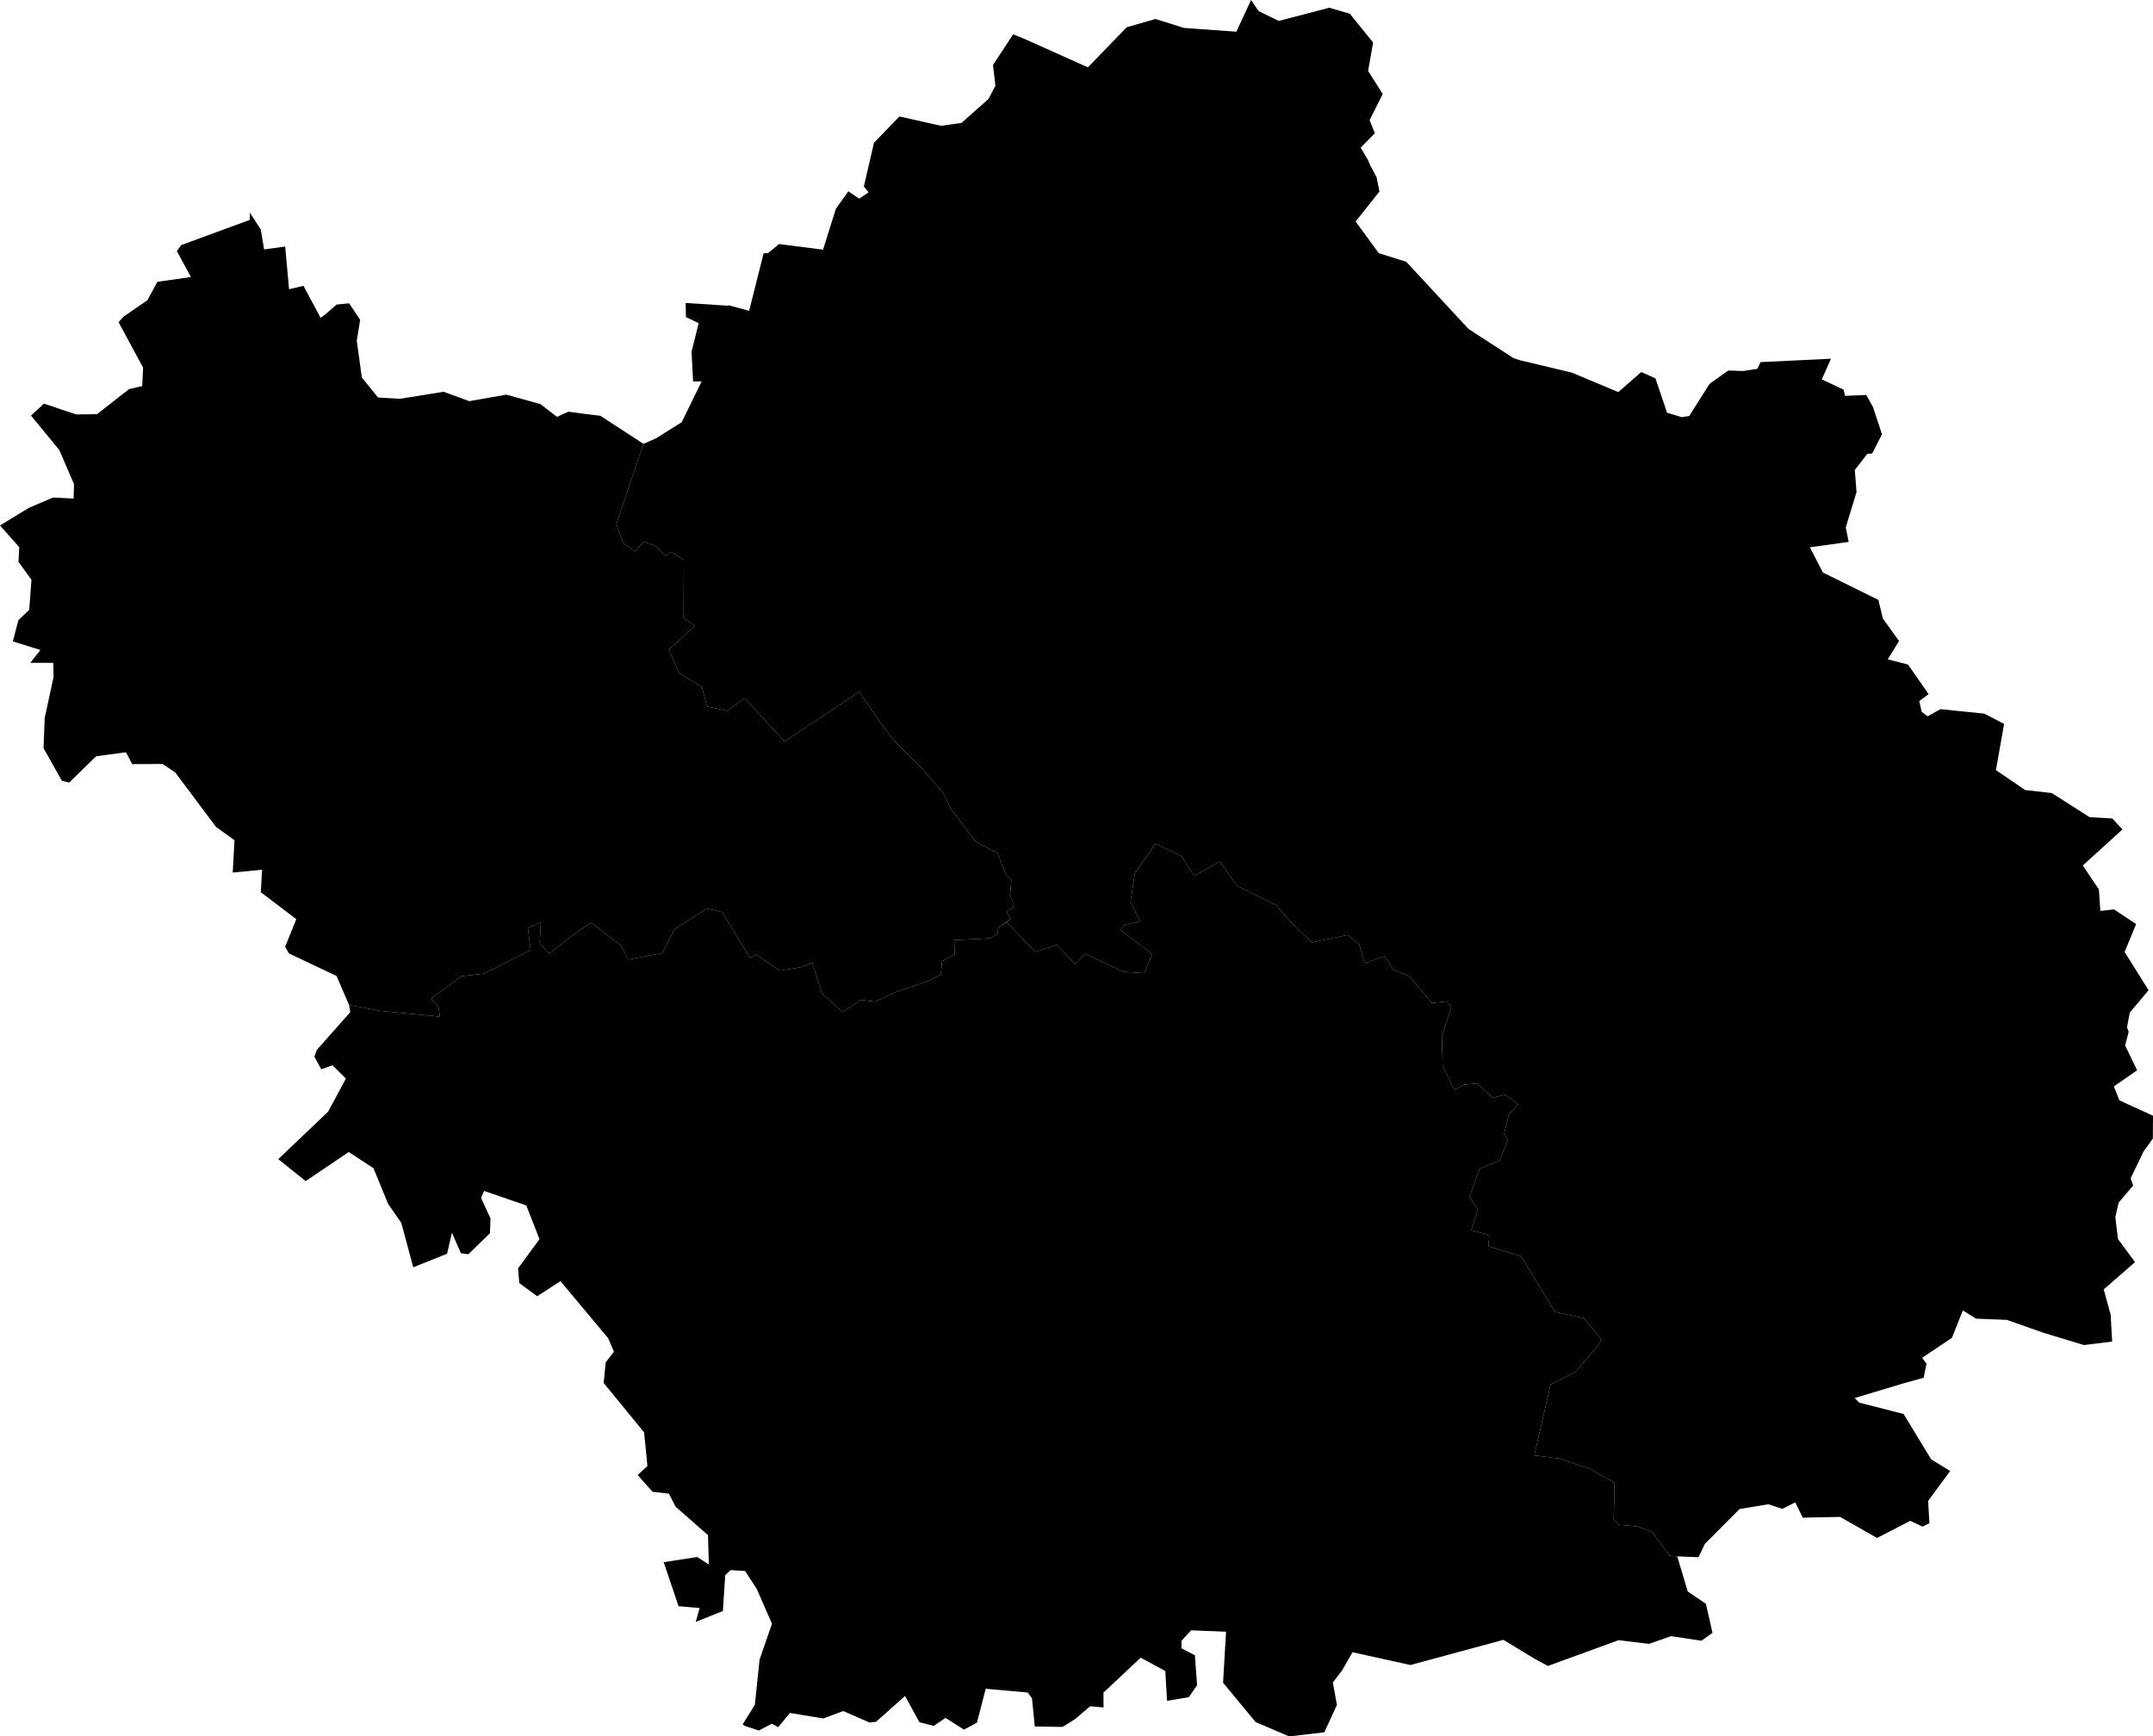 <svg xmlns="http://www.w3.org/2000/svg" version="1.1" xmlns:xlink="http://www.w3.org/1999/xlink" xmlns:svgjs="http://svgjs.dev/svgjs" viewBox="944.505 465.481 125.662 101.358"><path class="circo" id="010-01" d="M 1004.349,467.774 1003.64,467.484 1002.462,469.274 1002.603,470.485 1002.2,471.257 1000.623,472.656 999.424,472.824 997.002,472.279 995.516,473.816 994.925,476.369 995.203,476.706 994.654,477.078 994.02,476.648 993.293,477.666 992.543,480.054 989.974,479.727 989.327,480.258 989.074,480.27 988.229,483.624 987.042,483.303 986.963,483.324 984.521,483.166 984.543,483.991 985.284,484.344 984.867,486.017 984.959,487.747 985.456,487.748 984.293,490.126 982.791,491.07 982.059,491.389 980.477,496.071 980.878,497.19 981.562,497.683 982.074,497.094 982.769,497.367 983.359,497.929 983.696,497.695 984.364,498.139 984.377,501.513 985.058,502.024 983.546,503.388 984.115,504.735 985.473,505.583 985.775,506.715 986.952,506.972 987.961,506.237 990.301,508.761 994.655,505.864 995.881,507.655 996.645,508.674 998.239,510.263 999.576,511.795 999.991,512.678 1001.462,514.616 1002.733,515.285 1003.207,516.519 1003.531,516.843 1003.485,517.464 1003.441,517.724 1003.608,518.072 1003.637,518.45 1003.25,518.704 1003.492,519.121 1003.251,519.302 1004.925,521.042 1006.18,520.635 1007.274,521.771 1007.842,521.154 1010.072,522.206 1011.292,522.285 1011.76,521.183 1009.917,519.771 1010.154,519.453 1011.055,519.252 1010.485,518.157 1010.746,516.438 1011.951,514.729 1013.486,515.476 1014.191,516.615 1015.705,515.77 1016.696,517.184 1019.007,518.328 1019.843,519.312 1021.076,520.489 1023.154,520.057 1023.835,520.596 1024.15,521.7 1025.332,521.298 1025.809,522.082 1026.749,522.451 1028.07,524.026 1028.952,523.934 1029.211,524.297 1028.661,525.964 1028.706,527.721 1029.403,529.087 1029.96,528.798 1030.72,528.72 1031.623,529.567 1032.359,529.377 1033.117,529.932 1032.572,530.526 1032.29,531.682 1032.518,532.015 1032.032,533.222 1030.861,533.708 1030.276,535.344 1030.754,536.061 1030.384,537.296 1031.428,537.572 1031.377,538.227 1033.259,538.805 1033.436,539.052 1035.26,542.06 1036.936,542.427 1037.981,543.68 1037.79,544.001 1036.461,545.566 1035.005,546.295 1034.057,550.435 1035.506,550.617 1037.302,551.226 1038.712,552.009 1038.741,552.01 1038.69,554.171 1038.992,554.487 1040.095,554.585 1040.917,554.9 1041.958,556.29 1042.4,556.33 1043.637,556.379 1044.011,555.604 1046.039,553.563 1047.719,553.288 1048.528,553.556 1049.288,553.177 1049.725,554.07 1051.904,554.026 1054.061,555.255 1055.998,554.257 1056.72,554.592 1057.116,554.397 1057.043,553.09 1058.328,551.348 1057.219,550.665 1055.608,548.017 1053.023,547.355 1052.751,547.089 1055.584,546.236 1056.78,545.902 1056.949,545.085 1056.69,544.739 1058.432,543.572 1059.069,541.972 1059.835,542.454 1061.632,542.525 1063.745,543.268 1066.133,543.994 1067.783,543.791 1067.695,542.219 1067.291,540.746 1069.118,539.154 1068.123,537.807 1067.969,536.525 1068.162,535.678 1069.01,534.682 1068.862,534.267 1069.628,532.668 1069.645,532.653 1070.159,531.94 1070.167,530.609 1068.204,529.709 1067.883,528.895 1069.239,527.956 1068.539,526.507 1068.75,525.703 1068.649,525.447 1068.813,524.586 1069.909,523.282 1068.51,521.048 1069.182,519.421 1067.889,518.562 1067.093,518.655 1067.009,517.395 1066.069,516.001 1068.385,513.897 1067.792,513.256 1066.47,513.183 1064.255,511.771 1062.704,511.597 1060.999,510.433 1061.476,507.737 1060.323,507.137 1057.764,506.876 1057.011,507.291 1056.664,507.03 1056.526,506.401 1057.07,506 1055.869,504.273 1054.687,503.968 1055.345,502.898 1054.4,501.584 1054.14,500.499 1050.901,498.9 1050.14,497.429 1052.404,497.112 1052.236,496.263 1052.864,494.205 1052.761,492.917 1053.494,491.972 1053.776,491.951 1054.349,490.83 1053.825,489.244 1053.432,488.537 1052.193,488.587 1052.108,488.224 1050.836,487.628 1051.373,486.42 1047.259,486.619 1047.078,487.008 1046.249,487.137 1045.379,487.108 1044.285,487.885 1043.102,489.76 1042.661,489.833 1041.805,489.574 1041.128,487.568 1040.298,487.198 1038.958,488.367 1036.248,487.232 1033.229,486.512 1032.84,486.386 1030.216,484.681 1026.58,480.76 1024.98,480.261 1023.627,478.41 1025.018,476.661 1024.851,475.829 1024.474,475.123 1024.345,474.812 1023.922,474.099 1024.75,473.257 1024.443,472.494 1025.21,470.966 1024.356,469.623 1024.649,467.962 1023.288,466.281 1022.087,465.933 1019.141,466.702 1017.967,466.13 1017.523,465.481 1016.667,467.331 1013.612,467.112 1011.947,466.589 1010.269,467.069 1008.001,469.412 1004.349,467.774 z">
      <title id="t35">Première circonscription de l'Aube</title>
      <desc id="d35">Cantons de : Arcis-sur-Aube, Bar-sur-Aube, Brienne-le-Château, Chavanges, Essoyes, Méry-sur-Seine, Piney, Ramerupt, Soulaines-Dhuys, Troyes I, Troyes II, Vendeuvre-sur-Barse</desc>
    </path><path class="circo" id="010-02" d="M 972.581,535.401 973.133,536.605 973.101,537.468 971.844,538.692 971.407,538.638 970.883,537.437 970.599,538.665 968.626,539.455 967.927,536.861 967.163,535.764 966.301,533.669 964.859,532.727 962.344,534.424 960.748,533.143 963.662,530.363 964.693,528.44 963.912,527.665 963.255,527.895 962.853,527.162 963.002,526.762 964.948,524.562 964.877,524.142 966.692,524.487 970.182,524.824 970.097,524.261 969.676,523.762 971.445,522.463 972.755,522.313 975.476,520.935 975.316,519.653 976.076,519.308 976.005,520.521 976.549,521.152 977.746,520.216 979,519.338 980.776,520.691 981.162,521.494 983.176,521.114 983.273,520.866 983.897,519.695 985.772,518.513 986.646,518.721 988.279,521.396 988.651,521.194 990.017,522.139 991.228,521.947 991.921,521.686 992.473,523.456 993.681,524.555 994.759,523.844 995.565,523.951 996.739,523.411 998.678,522.747 999.421,522.367 999.488,521.591 1000.222,521.193 1000.201,520.356 1002.273,520.249 1002.729,520.006 1002.716,519.666 1003.251,519.302 1004.925,521.042 1006.18,520.635 1007.274,521.771 1007.842,521.154 1010.072,522.206 1011.292,522.285 1011.76,521.183 1009.917,519.771 1010.154,519.453 1011.055,519.252 1010.485,518.157 1010.746,516.438 1011.951,514.729 1013.486,515.476 1014.191,516.615 1015.705,515.77 1016.696,517.184 1019.007,518.328 1019.843,519.312 1021.076,520.489 1023.154,520.057 1023.835,520.596 1024.15,521.7 1025.332,521.298 1025.809,522.082 1026.749,522.451 1028.07,524.026 1028.952,523.934 1029.211,524.297 1028.661,525.964 1028.706,527.721 1029.403,529.087 1029.96,528.798 1030.72,528.72 1031.623,529.567 1032.359,529.377 1033.117,529.932 1032.572,530.526 1032.29,531.682 1032.518,532.015 1032.032,533.222 1030.861,533.708 1030.276,535.344 1030.754,536.061 1030.384,537.296 1031.428,537.572 1031.377,538.227 1033.259,538.805 1033.436,539.052 1035.26,542.06 1036.936,542.427 1037.981,543.68 1037.79,544.001 1036.461,545.566 1035.005,546.295 1034.057,550.435 1035.506,550.617 1037.302,551.226 1038.712,552.009 1038.741,552.01 1038.69,554.171 1038.992,554.487 1040.095,554.585 1040.917,554.9 1041.958,556.29 1042.4,556.33 1043.011,558.379 1044.072,559.098 1044.457,560.793 1043.812,561.254 1042.032,560.986 1040.757,561.437 1038.975,561.221 1034.851,562.726 1034.099,562.322 1032.254,561.202 1026.825,562.671 1023.447,561.926 1022.839,562.984 1022.298,563.689 1022.536,564.998 1021.8,566.599 1019.748,566.839 1017.786,565.998 1015.89,563.703 1016.065,560.727 1014.024,560.646 1013.461,561.258 1013.465,561.696 1014.247,562.105 1014.373,563.847 1013.892,564.549 1012.622,564.761 1012.52,563.023 1011.082,562.242 1008.91,564.283 1008.915,565.148 1008.13,565.079 1007.238,565.84 1006.523,566.284 1004.902,566.261 1004.739,564.619 1004.491,564.278 1002.038,564.057 1001.524,566.04 1000.767,566.444 999.694,565.759 999.001,566.225 998.166,566.009 997.329,564.48 995.636,565.985 995.259,566.029 993.722,565.358 992.558,565.789 990.606,565.47 989.929,566.301 989.552,566.098 988.798,566.496 987.992,566.233 987.85,566.139 988.561,564.998 988.839,562.352 989.562,560.264 988.674,558.226 987.995,557.185 987.152,557.128 986.835,557.422 986.696,559.52 985.111,560.155 985.341,559.345 984.11,559.239 983.242,556.669 985.199,556.367 985.877,556.8 985.828,555.091 983.937,553.429 983.546,552.669 982.591,552.559 981.726,551.582 982.293,551.055 982.098,549.09 979.739,546.208 979.858,545.005 980.338,544.382 979.999,543.591 977.217,540.265 975.859,541.143 974.813,540.376 974.741,539.521 975.993,537.815 975.223,535.846 972.763,534.999 972.581,535.401 z">
      <title id="t36">Deuxième circonscription de l'Aube</title>
      <desc id="d36">Cantons de : Aix-en-Othe, Bar-sur-Seine, Bouilly, Chource, Evry-le-Châtel, Estissac, Lusigny-sur-Barse, Mussy-sur-Seine, Les Riceys, Troyes V, Troyes VI, Troyes VII</desc>
    </path><path class="circo" id="010-03" d="M 958.089,516.413 958.191,514.526 957.111,513.749 954.732,510.568 953.993,510.075 952.221,510.085 951.875,509.423 951.848,509.394 950.117,509.626 948.541,511.162 948.116,511.054 947.047,509.155 947.114,507.397 947.631,504.997 947.614,504.173 946.275,504.172 946.862,503.421 945.254,502.922 945.579,501.684 946.21,501.078 946.342,499.325 945.585,498.278 945.628,497.421 944.505,496.154 946.175,495.133 947.6,494.522 948.801,494.586 948.824,493.74 947.967,491.749 946.315,489.74 947.068,489.041 948.959,489.673 950.167,489.657 952.035,488.197 952.805,488.016 952.858,486.943 951.426,484.288 951.724,483.958 953.108,483.006 953.691,481.931 955.651,481.653 954.827,480.137 955.081,479.787 959.09,478.315 959.084,477.887 959.724,478.875 959.92,480.041 961.148,479.871 961.377,482.364 962.218,482.165 963.218,484.035 963.511,483.814 964.154,483.259 964.882,483.187 965.526,484.149 965.329,485.373 965.625,487.515 966.567,488.682 967.83,488.762 968.35,488.679 970.395,488.35 971.894,488.898 974.057,488.518 976.043,489.066 977.014,489.814 977.688,489.512 978.692,489.649 979.543,489.748 982.059,491.389 980.477,496.071 980.878,497.19 981.562,497.683 982.074,497.094 982.769,497.367 983.359,497.929 983.696,497.695 984.364,498.139 984.377,501.513 985.058,502.024 983.546,503.388 984.115,504.735 985.473,505.583 985.775,506.715 986.952,506.972 987.961,506.237 990.301,508.761 994.655,505.864 995.881,507.655 996.645,508.674 998.239,510.263 999.576,511.795 999.991,512.678 1001.462,514.616 1002.733,515.285 1003.207,516.519 1003.531,516.843 1003.485,517.464 1003.441,517.724 1003.608,518.072 1003.637,518.45 1003.25,518.704 1003.492,519.121 1002.716,519.666 1002.729,520.006 1002.273,520.249 1000.201,520.356 1000.222,521.193 999.488,521.591 999.421,522.367 998.678,522.747 996.739,523.411 995.565,523.951 994.759,523.844 993.681,524.555 992.473,523.456 991.921,521.686 991.228,521.947 990.017,522.139 988.651,521.194 988.279,521.396 986.646,518.721 985.772,518.513 983.897,519.695 983.273,520.866 983.176,521.114 981.162,521.494 980.776,520.691 979,519.338 977.746,520.216 976.549,521.152 976.005,520.521 976.076,519.308 975.316,519.653 975.476,520.935 972.755,522.313 971.445,522.463 969.676,523.762 970.097,524.261 970.182,524.824 966.692,524.487 964.877,524.142 964.148,522.45 961.37,521.134 961.145,520.747 961.798,519.136 959.727,517.559 959.803,516.248 958.089,516.413 z">
      <title id="t37">Troisième circonscription de l'Aube</title>
      <desc id="d37">Cantons de : La Chapelle-Saint-Luc, Marcilly-le-Hayer, Nogent-sur-Seine, Romilly-sur-Seine I, Romilly-sur-Seine II, Sainte-Savine, Troyes III, Troyes IV, Villenauxe-la-Grande</desc>
    </path></svg>
